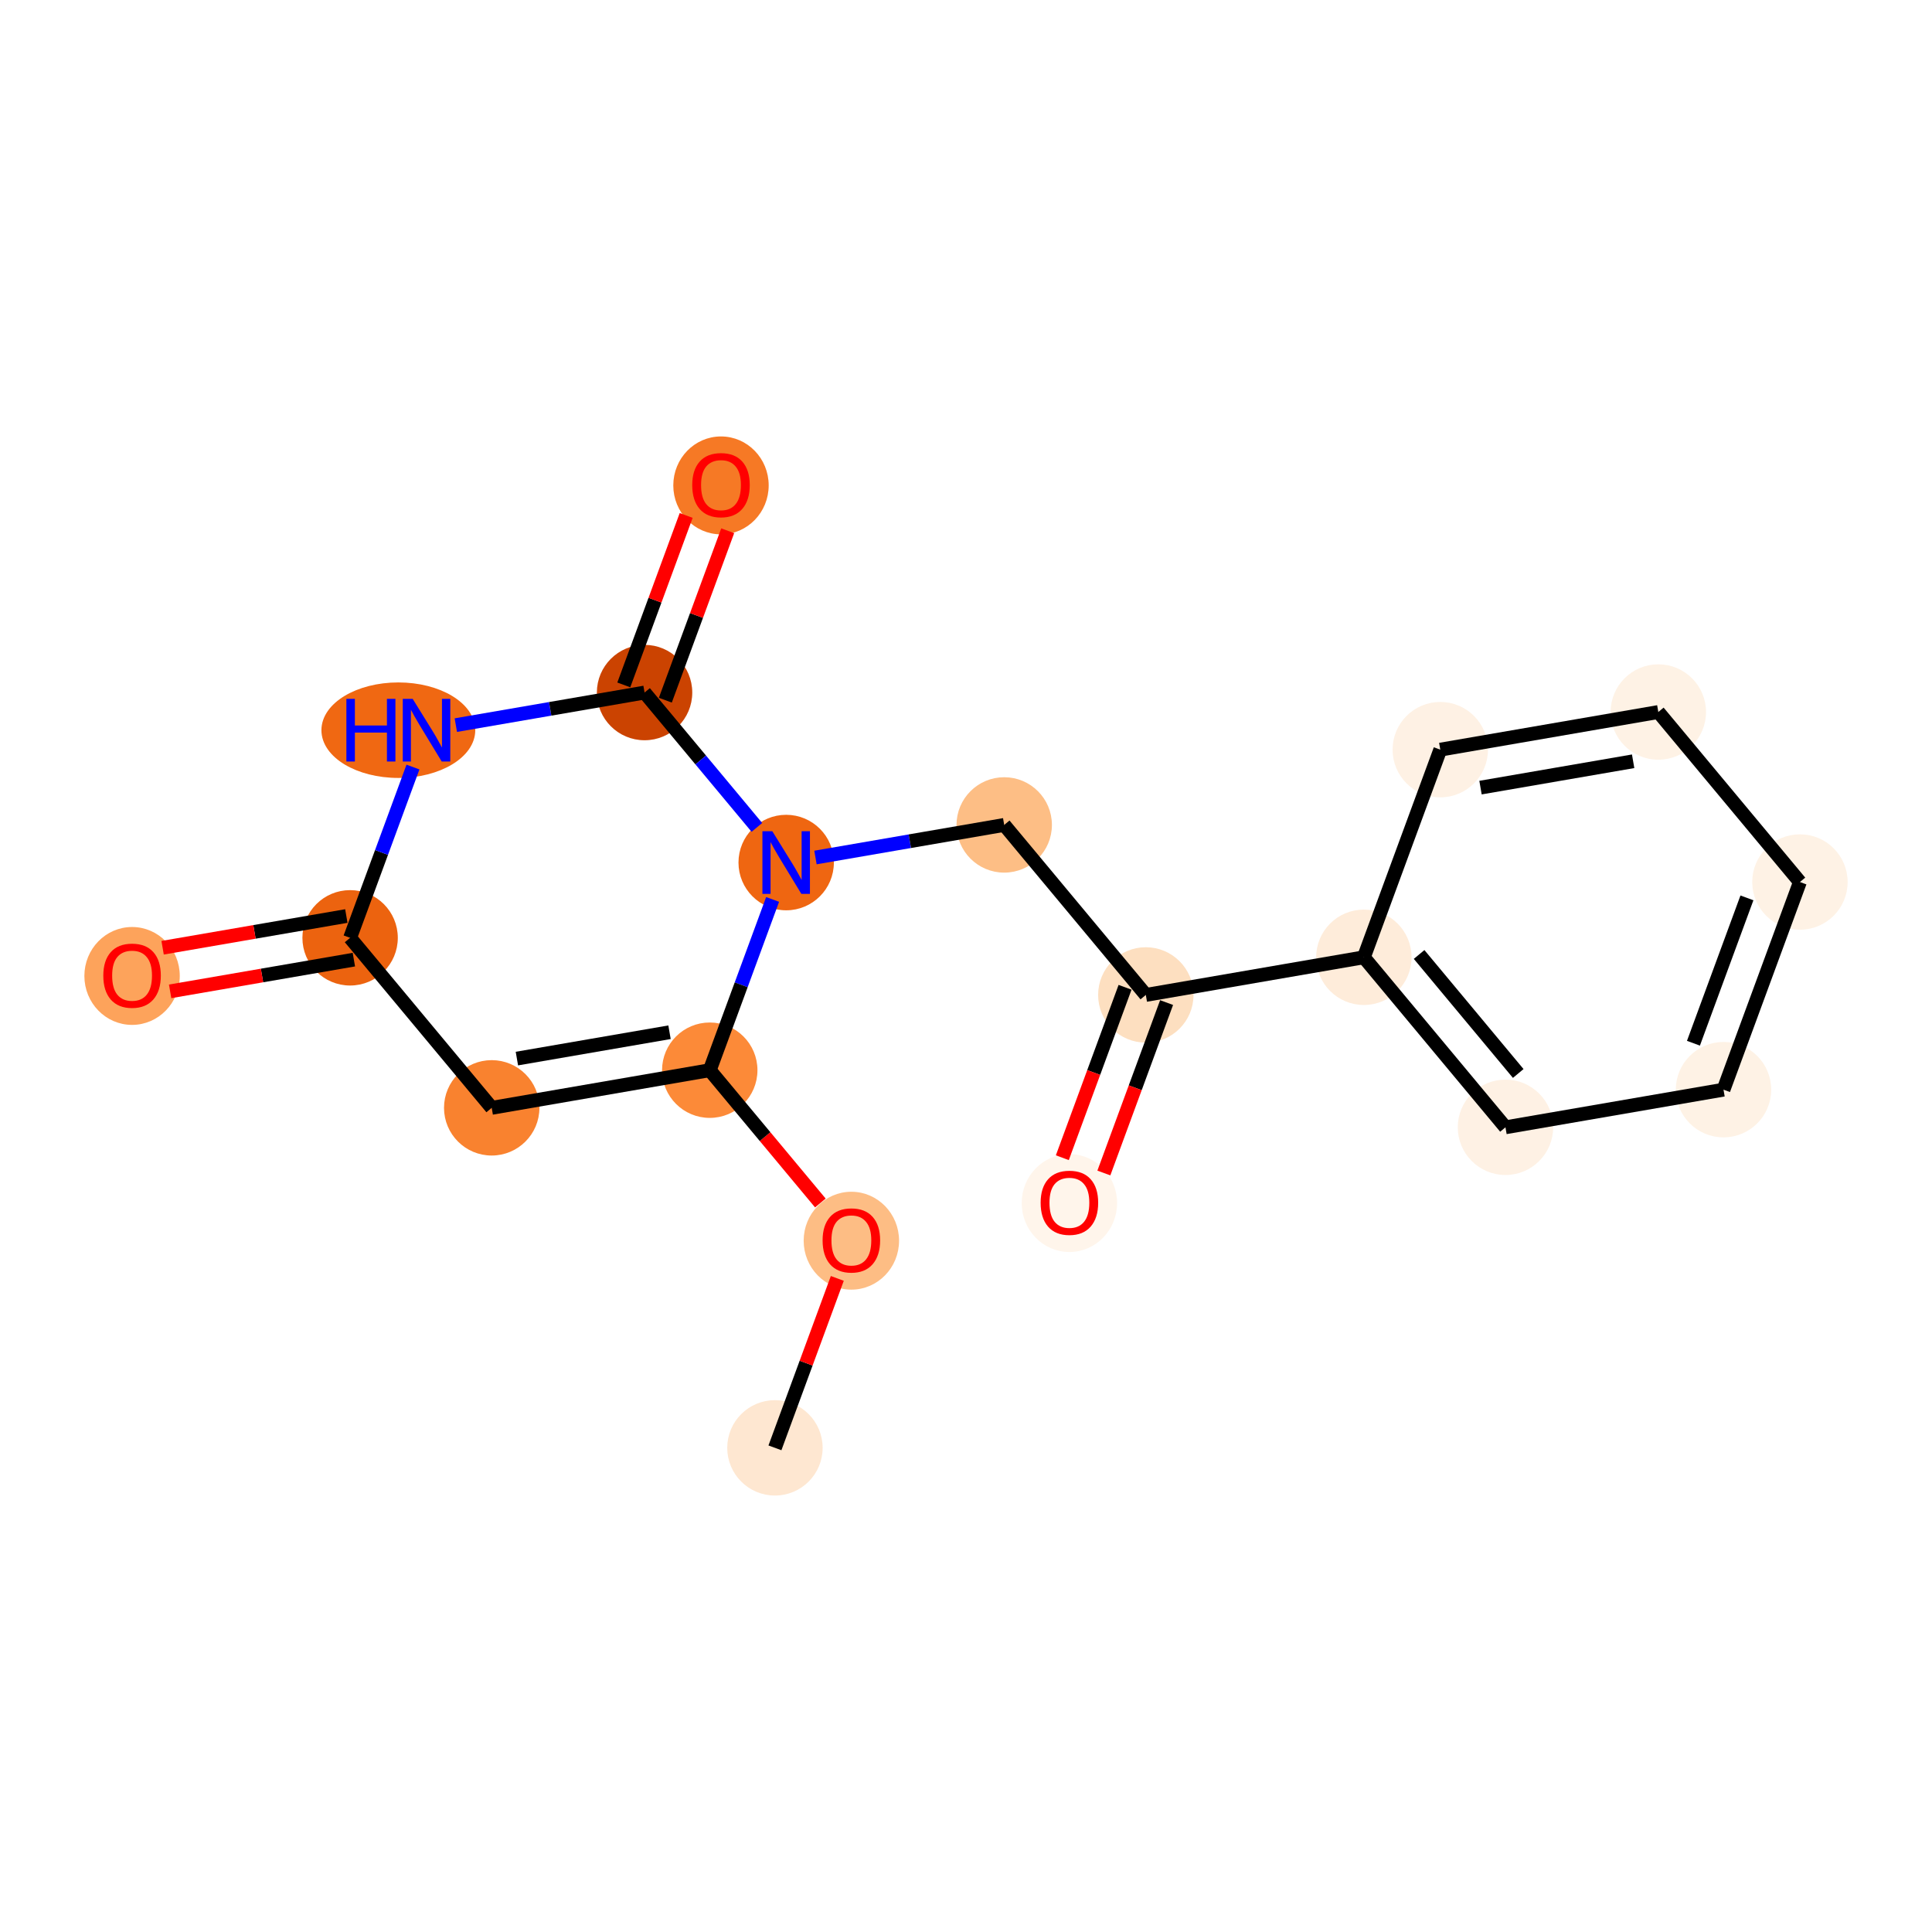 <?xml version='1.0' encoding='iso-8859-1'?>
<svg version='1.1' baseProfile='full'
              xmlns='http://www.w3.org/2000/svg'
                      xmlns:rdkit='http://www.rdkit.org/xml'
                      xmlns:xlink='http://www.w3.org/1999/xlink'
                  xml:space='preserve'
width='280px' height='280px' viewBox='0 0 280 280'>
<!-- END OF HEADER -->
<rect style='opacity:1.0;fill:#FFFFFF;stroke:none' width='280' height='280' x='0' y='0'> </rect>
<ellipse cx='112.31' cy='209.833' rx='6.413' ry='6.413'  style='fill:#FEE7D1;fill-rule:evenodd;stroke:#FEE7D1;stroke-width:1.0px;stroke-linecap:butt;stroke-linejoin:miter;stroke-opacity:1' />
<ellipse cx='123.386' cy='179.811' rx='6.413' ry='6.594'  style='fill:#FDBD84;fill-rule:evenodd;stroke:#FDBD84;stroke-width:1.0px;stroke-linecap:butt;stroke-linejoin:miter;stroke-opacity:1' />
<ellipse cx='102.863' cy='155.101' rx='6.413' ry='6.413'  style='fill:#FC8A38;fill-rule:evenodd;stroke:#FC8A38;stroke-width:1.0px;stroke-linecap:butt;stroke-linejoin:miter;stroke-opacity:1' />
<ellipse cx='71.263' cy='160.556' rx='6.413' ry='6.413'  style='fill:#F9822F;fill-rule:evenodd;stroke:#F9822F;stroke-width:1.0px;stroke-linecap:butt;stroke-linejoin:miter;stroke-opacity:1' />
<ellipse cx='50.74' cy='135.917' rx='6.413' ry='6.413'  style='fill:#EC630F;fill-rule:evenodd;stroke:#EC630F;stroke-width:1.0px;stroke-linecap:butt;stroke-linejoin:miter;stroke-opacity:1' />
<ellipse cx='19.141' cy='141.442' rx='6.413' ry='6.594'  style='fill:#FDA35B;fill-rule:evenodd;stroke:#FDA35B;stroke-width:1.0px;stroke-linecap:butt;stroke-linejoin:miter;stroke-opacity:1' />
<ellipse cx='57.731' cy='105.824' rx='10.648' ry='6.421'  style='fill:#F06812;fill-rule:evenodd;stroke:#F06812;stroke-width:1.0px;stroke-linecap:butt;stroke-linejoin:miter;stroke-opacity:1' />
<ellipse cx='93.415' cy='100.37' rx='6.413' ry='6.413'  style='fill:#CB4301;fill-rule:evenodd;stroke:#CB4301;stroke-width:1.0px;stroke-linecap:butt;stroke-linejoin:miter;stroke-opacity:1' />
<ellipse cx='104.491' cy='70.347' rx='6.413' ry='6.594'  style='fill:#F67925;fill-rule:evenodd;stroke:#F67925;stroke-width:1.0px;stroke-linecap:butt;stroke-linejoin:miter;stroke-opacity:1' />
<ellipse cx='113.939' cy='125.008' rx='6.413' ry='6.421'  style='fill:#EF6611;fill-rule:evenodd;stroke:#EF6611;stroke-width:1.0px;stroke-linecap:butt;stroke-linejoin:miter;stroke-opacity:1' />
<ellipse cx='145.538' cy='119.554' rx='6.413' ry='6.413'  style='fill:#FDBE85;fill-rule:evenodd;stroke:#FDBE85;stroke-width:1.0px;stroke-linecap:butt;stroke-linejoin:miter;stroke-opacity:1' />
<ellipse cx='166.061' cy='144.193' rx='6.413' ry='6.413'  style='fill:#FDDFC0;fill-rule:evenodd;stroke:#FDDFC0;stroke-width:1.0px;stroke-linecap:butt;stroke-linejoin:miter;stroke-opacity:1' />
<ellipse cx='154.985' cy='174.356' rx='6.413' ry='6.594'  style='fill:#FFF5EB;fill-rule:evenodd;stroke:#FFF5EB;stroke-width:1.0px;stroke-linecap:butt;stroke-linejoin:miter;stroke-opacity:1' />
<ellipse cx='197.661' cy='138.738' rx='6.413' ry='6.413'  style='fill:#FEECDA;fill-rule:evenodd;stroke:#FEECDA;stroke-width:1.0px;stroke-linecap:butt;stroke-linejoin:miter;stroke-opacity:1' />
<ellipse cx='218.184' cy='163.377' rx='6.413' ry='6.413'  style='fill:#FEF1E4;fill-rule:evenodd;stroke:#FEF1E4;stroke-width:1.0px;stroke-linecap:butt;stroke-linejoin:miter;stroke-opacity:1' />
<ellipse cx='249.783' cy='157.922' rx='6.413' ry='6.413'  style='fill:#FEF2E5;fill-rule:evenodd;stroke:#FEF2E5;stroke-width:1.0px;stroke-linecap:butt;stroke-linejoin:miter;stroke-opacity:1' />
<ellipse cx='260.859' cy='127.829' rx='6.413' ry='6.413'  style='fill:#FEF2E5;fill-rule:evenodd;stroke:#FEF2E5;stroke-width:1.0px;stroke-linecap:butt;stroke-linejoin:miter;stroke-opacity:1' />
<ellipse cx='240.336' cy='103.191' rx='6.413' ry='6.413'  style='fill:#FEF2E5;fill-rule:evenodd;stroke:#FEF2E5;stroke-width:1.0px;stroke-linecap:butt;stroke-linejoin:miter;stroke-opacity:1' />
<ellipse cx='208.737' cy='108.645' rx='6.413' ry='6.413'  style='fill:#FEF1E4;fill-rule:evenodd;stroke:#FEF1E4;stroke-width:1.0px;stroke-linecap:butt;stroke-linejoin:miter;stroke-opacity:1' />
<path class='bond-0 atom-0 atom-1' d='M 112.31,209.833 L 116.829,197.554' style='fill:none;fill-rule:evenodd;stroke:#000000;stroke-width:2.0px;stroke-linecap:butt;stroke-linejoin:miter;stroke-opacity:1' />
<path class='bond-0 atom-0 atom-1' d='M 116.829,197.554 L 121.349,185.275' style='fill:none;fill-rule:evenodd;stroke:#FF0000;stroke-width:2.0px;stroke-linecap:butt;stroke-linejoin:miter;stroke-opacity:1' />
<path class='bond-1 atom-1 atom-2' d='M 118.893,174.346 L 110.878,164.724' style='fill:none;fill-rule:evenodd;stroke:#FF0000;stroke-width:2.0px;stroke-linecap:butt;stroke-linejoin:miter;stroke-opacity:1' />
<path class='bond-1 atom-1 atom-2' d='M 110.878,164.724 L 102.863,155.101' style='fill:none;fill-rule:evenodd;stroke:#000000;stroke-width:2.0px;stroke-linecap:butt;stroke-linejoin:miter;stroke-opacity:1' />
<path class='bond-2 atom-2 atom-3' d='M 102.863,155.101 L 71.263,160.556' style='fill:none;fill-rule:evenodd;stroke:#000000;stroke-width:2.0px;stroke-linecap:butt;stroke-linejoin:miter;stroke-opacity:1' />
<path class='bond-2 atom-2 atom-3' d='M 97.032,149.6 L 74.912,153.418' style='fill:none;fill-rule:evenodd;stroke:#000000;stroke-width:2.0px;stroke-linecap:butt;stroke-linejoin:miter;stroke-opacity:1' />
<path class='bond-18 atom-9 atom-2' d='M 111.972,130.351 L 107.418,142.726' style='fill:none;fill-rule:evenodd;stroke:#0000FF;stroke-width:2.0px;stroke-linecap:butt;stroke-linejoin:miter;stroke-opacity:1' />
<path class='bond-18 atom-9 atom-2' d='M 107.418,142.726 L 102.863,155.101' style='fill:none;fill-rule:evenodd;stroke:#000000;stroke-width:2.0px;stroke-linecap:butt;stroke-linejoin:miter;stroke-opacity:1' />
<path class='bond-3 atom-3 atom-4' d='M 71.263,160.556 L 50.74,135.917' style='fill:none;fill-rule:evenodd;stroke:#000000;stroke-width:2.0px;stroke-linecap:butt;stroke-linejoin:miter;stroke-opacity:1' />
<path class='bond-4 atom-4 atom-5' d='M 50.194,132.757 L 36.88,135.056' style='fill:none;fill-rule:evenodd;stroke:#000000;stroke-width:2.0px;stroke-linecap:butt;stroke-linejoin:miter;stroke-opacity:1' />
<path class='bond-4 atom-4 atom-5' d='M 36.88,135.056 L 23.566,137.354' style='fill:none;fill-rule:evenodd;stroke:#FF0000;stroke-width:2.0px;stroke-linecap:butt;stroke-linejoin:miter;stroke-opacity:1' />
<path class='bond-4 atom-4 atom-5' d='M 51.285,139.077 L 37.971,141.375' style='fill:none;fill-rule:evenodd;stroke:#000000;stroke-width:2.0px;stroke-linecap:butt;stroke-linejoin:miter;stroke-opacity:1' />
<path class='bond-4 atom-4 atom-5' d='M 37.971,141.375 L 24.656,143.674' style='fill:none;fill-rule:evenodd;stroke:#FF0000;stroke-width:2.0px;stroke-linecap:butt;stroke-linejoin:miter;stroke-opacity:1' />
<path class='bond-5 atom-4 atom-6' d='M 50.74,135.917 L 55.295,123.542' style='fill:none;fill-rule:evenodd;stroke:#000000;stroke-width:2.0px;stroke-linecap:butt;stroke-linejoin:miter;stroke-opacity:1' />
<path class='bond-5 atom-4 atom-6' d='M 55.295,123.542 L 59.85,111.167' style='fill:none;fill-rule:evenodd;stroke:#0000FF;stroke-width:2.0px;stroke-linecap:butt;stroke-linejoin:miter;stroke-opacity:1' />
<path class='bond-6 atom-6 atom-7' d='M 66.062,105.091 L 79.739,102.731' style='fill:none;fill-rule:evenodd;stroke:#0000FF;stroke-width:2.0px;stroke-linecap:butt;stroke-linejoin:miter;stroke-opacity:1' />
<path class='bond-6 atom-6 atom-7' d='M 79.739,102.731 L 93.415,100.37' style='fill:none;fill-rule:evenodd;stroke:#000000;stroke-width:2.0px;stroke-linecap:butt;stroke-linejoin:miter;stroke-opacity:1' />
<path class='bond-7 atom-7 atom-8' d='M 96.425,101.477 L 100.944,89.198' style='fill:none;fill-rule:evenodd;stroke:#000000;stroke-width:2.0px;stroke-linecap:butt;stroke-linejoin:miter;stroke-opacity:1' />
<path class='bond-7 atom-7 atom-8' d='M 100.944,89.198 L 105.464,76.919' style='fill:none;fill-rule:evenodd;stroke:#FF0000;stroke-width:2.0px;stroke-linecap:butt;stroke-linejoin:miter;stroke-opacity:1' />
<path class='bond-7 atom-7 atom-8' d='M 90.406,99.262 L 94.925,86.983' style='fill:none;fill-rule:evenodd;stroke:#000000;stroke-width:2.0px;stroke-linecap:butt;stroke-linejoin:miter;stroke-opacity:1' />
<path class='bond-7 atom-7 atom-8' d='M 94.925,86.983 L 99.445,74.704' style='fill:none;fill-rule:evenodd;stroke:#FF0000;stroke-width:2.0px;stroke-linecap:butt;stroke-linejoin:miter;stroke-opacity:1' />
<path class='bond-8 atom-7 atom-9' d='M 93.415,100.37 L 101.554,110.141' style='fill:none;fill-rule:evenodd;stroke:#000000;stroke-width:2.0px;stroke-linecap:butt;stroke-linejoin:miter;stroke-opacity:1' />
<path class='bond-8 atom-7 atom-9' d='M 101.554,110.141 L 109.693,119.911' style='fill:none;fill-rule:evenodd;stroke:#0000FF;stroke-width:2.0px;stroke-linecap:butt;stroke-linejoin:miter;stroke-opacity:1' />
<path class='bond-9 atom-9 atom-10' d='M 118.184,124.276 L 131.861,121.915' style='fill:none;fill-rule:evenodd;stroke:#0000FF;stroke-width:2.0px;stroke-linecap:butt;stroke-linejoin:miter;stroke-opacity:1' />
<path class='bond-9 atom-9 atom-10' d='M 131.861,121.915 L 145.538,119.554' style='fill:none;fill-rule:evenodd;stroke:#000000;stroke-width:2.0px;stroke-linecap:butt;stroke-linejoin:miter;stroke-opacity:1' />
<path class='bond-10 atom-10 atom-11' d='M 145.538,119.554 L 166.061,144.193' style='fill:none;fill-rule:evenodd;stroke:#000000;stroke-width:2.0px;stroke-linecap:butt;stroke-linejoin:miter;stroke-opacity:1' />
<path class='bond-11 atom-11 atom-12' d='M 163.052,143.085 L 158.507,155.435' style='fill:none;fill-rule:evenodd;stroke:#000000;stroke-width:2.0px;stroke-linecap:butt;stroke-linejoin:miter;stroke-opacity:1' />
<path class='bond-11 atom-11 atom-12' d='M 158.507,155.435 L 153.961,167.784' style='fill:none;fill-rule:evenodd;stroke:#FF0000;stroke-width:2.0px;stroke-linecap:butt;stroke-linejoin:miter;stroke-opacity:1' />
<path class='bond-11 atom-11 atom-12' d='M 169.071,145.3 L 164.525,157.65' style='fill:none;fill-rule:evenodd;stroke:#000000;stroke-width:2.0px;stroke-linecap:butt;stroke-linejoin:miter;stroke-opacity:1' />
<path class='bond-11 atom-11 atom-12' d='M 164.525,157.65 L 159.98,170' style='fill:none;fill-rule:evenodd;stroke:#FF0000;stroke-width:2.0px;stroke-linecap:butt;stroke-linejoin:miter;stroke-opacity:1' />
<path class='bond-12 atom-11 atom-13' d='M 166.061,144.193 L 197.661,138.738' style='fill:none;fill-rule:evenodd;stroke:#000000;stroke-width:2.0px;stroke-linecap:butt;stroke-linejoin:miter;stroke-opacity:1' />
<path class='bond-13 atom-13 atom-14' d='M 197.661,138.738 L 218.184,163.377' style='fill:none;fill-rule:evenodd;stroke:#000000;stroke-width:2.0px;stroke-linecap:butt;stroke-linejoin:miter;stroke-opacity:1' />
<path class='bond-13 atom-13 atom-14' d='M 205.667,138.329 L 220.033,155.576' style='fill:none;fill-rule:evenodd;stroke:#000000;stroke-width:2.0px;stroke-linecap:butt;stroke-linejoin:miter;stroke-opacity:1' />
<path class='bond-19 atom-18 atom-13' d='M 208.737,108.645 L 197.661,138.738' style='fill:none;fill-rule:evenodd;stroke:#000000;stroke-width:2.0px;stroke-linecap:butt;stroke-linejoin:miter;stroke-opacity:1' />
<path class='bond-14 atom-14 atom-15' d='M 218.184,163.377 L 249.783,157.922' style='fill:none;fill-rule:evenodd;stroke:#000000;stroke-width:2.0px;stroke-linecap:butt;stroke-linejoin:miter;stroke-opacity:1' />
<path class='bond-15 atom-15 atom-16' d='M 249.783,157.922 L 260.859,127.829' style='fill:none;fill-rule:evenodd;stroke:#000000;stroke-width:2.0px;stroke-linecap:butt;stroke-linejoin:miter;stroke-opacity:1' />
<path class='bond-15 atom-15 atom-16' d='M 245.426,151.193 L 253.179,130.128' style='fill:none;fill-rule:evenodd;stroke:#000000;stroke-width:2.0px;stroke-linecap:butt;stroke-linejoin:miter;stroke-opacity:1' />
<path class='bond-16 atom-16 atom-17' d='M 260.859,127.829 L 240.336,103.191' style='fill:none;fill-rule:evenodd;stroke:#000000;stroke-width:2.0px;stroke-linecap:butt;stroke-linejoin:miter;stroke-opacity:1' />
<path class='bond-17 atom-17 atom-18' d='M 240.336,103.191 L 208.737,108.645' style='fill:none;fill-rule:evenodd;stroke:#000000;stroke-width:2.0px;stroke-linecap:butt;stroke-linejoin:miter;stroke-opacity:1' />
<path class='bond-17 atom-17 atom-18' d='M 236.687,110.329 L 214.567,114.147' style='fill:none;fill-rule:evenodd;stroke:#000000;stroke-width:2.0px;stroke-linecap:butt;stroke-linejoin:miter;stroke-opacity:1' />
<path  class='atom-1' d='M 119.217 179.766
Q 119.217 177.585, 120.295 176.367
Q 121.372 175.148, 123.386 175.148
Q 125.4 175.148, 126.477 176.367
Q 127.555 177.585, 127.555 179.766
Q 127.555 181.972, 126.464 183.229
Q 125.374 184.473, 123.386 184.473
Q 121.385 184.473, 120.295 183.229
Q 119.217 181.985, 119.217 179.766
M 123.386 183.447
Q 124.771 183.447, 125.515 182.523
Q 126.272 181.587, 126.272 179.766
Q 126.272 177.983, 125.515 177.085
Q 124.771 176.174, 123.386 176.174
Q 122.001 176.174, 121.244 177.072
Q 120.5 177.97, 120.5 179.766
Q 120.5 181.6, 121.244 182.523
Q 122.001 183.447, 123.386 183.447
' fill='#FF0000'/>
<path  class='atom-5' d='M 14.972 141.397
Q 14.972 139.217, 16.049 137.998
Q 17.127 136.78, 19.141 136.78
Q 21.154 136.78, 22.232 137.998
Q 23.309 139.217, 23.309 141.397
Q 23.309 143.604, 22.219 144.861
Q 21.129 146.105, 19.141 146.105
Q 17.14 146.105, 16.049 144.861
Q 14.972 143.616, 14.972 141.397
M 19.141 145.079
Q 20.526 145.079, 21.27 144.155
Q 22.027 143.219, 22.027 141.397
Q 22.027 139.614, 21.27 138.717
Q 20.526 137.806, 19.141 137.806
Q 17.755 137.806, 16.998 138.704
Q 16.255 139.602, 16.255 141.397
Q 16.255 143.232, 16.998 144.155
Q 17.755 145.079, 19.141 145.079
' fill='#FF0000'/>
<path  class='atom-6' d='M 50.201 101.284
L 51.433 101.284
L 51.433 105.144
L 56.076 105.144
L 56.076 101.284
L 57.307 101.284
L 57.307 110.365
L 56.076 110.365
L 56.076 106.171
L 51.433 106.171
L 51.433 110.365
L 50.201 110.365
L 50.201 101.284
' fill='#0000FF'/>
<path  class='atom-6' d='M 59.809 101.284
L 62.784 106.094
Q 63.079 106.568, 63.554 107.428
Q 64.029 108.287, 64.054 108.338
L 64.054 101.284
L 65.26 101.284
L 65.26 110.365
L 64.016 110.365
L 60.822 105.106
Q 60.45 104.49, 60.052 103.785
Q 59.667 103.079, 59.552 102.861
L 59.552 110.365
L 58.372 110.365
L 58.372 101.284
L 59.809 101.284
' fill='#0000FF'/>
<path  class='atom-8' d='M 100.323 70.302
Q 100.323 68.122, 101.4 66.903
Q 102.478 65.685, 104.491 65.685
Q 106.505 65.685, 107.583 66.903
Q 108.66 68.122, 108.66 70.302
Q 108.66 72.509, 107.57 73.766
Q 106.479 75.01, 104.491 75.01
Q 102.49 75.01, 101.4 73.766
Q 100.323 72.521, 100.323 70.302
M 104.491 73.984
Q 105.877 73.984, 106.621 73.06
Q 107.377 72.124, 107.377 70.302
Q 107.377 68.519, 106.621 67.622
Q 105.877 66.711, 104.491 66.711
Q 103.106 66.711, 102.349 67.609
Q 101.605 68.507, 101.605 70.302
Q 101.605 72.137, 102.349 73.06
Q 103.106 73.984, 104.491 73.984
' fill='#FF0000'/>
<path  class='atom-9' d='M 111.931 120.468
L 114.907 125.278
Q 115.202 125.752, 115.677 126.612
Q 116.151 127.471, 116.177 127.522
L 116.177 120.468
L 117.383 120.468
L 117.383 129.549
L 116.138 129.549
L 112.945 124.29
Q 112.573 123.674, 112.175 122.969
Q 111.79 122.264, 111.675 122.045
L 111.675 129.549
L 110.495 129.549
L 110.495 120.468
L 111.931 120.468
' fill='#0000FF'/>
<path  class='atom-12' d='M 150.817 174.311
Q 150.817 172.131, 151.894 170.912
Q 152.972 169.694, 154.985 169.694
Q 156.999 169.694, 158.077 170.912
Q 159.154 172.131, 159.154 174.311
Q 159.154 176.518, 158.064 177.775
Q 156.973 179.019, 154.985 179.019
Q 152.984 179.019, 151.894 177.775
Q 150.817 176.53, 150.817 174.311
M 154.985 177.993
Q 156.371 177.993, 157.115 177.069
Q 157.871 176.133, 157.871 174.311
Q 157.871 172.528, 157.115 171.631
Q 156.371 170.72, 154.985 170.72
Q 153.6 170.72, 152.843 171.618
Q 152.099 172.516, 152.099 174.311
Q 152.099 176.146, 152.843 177.069
Q 153.6 177.993, 154.985 177.993
' fill='#FF0000'/>
</svg>
